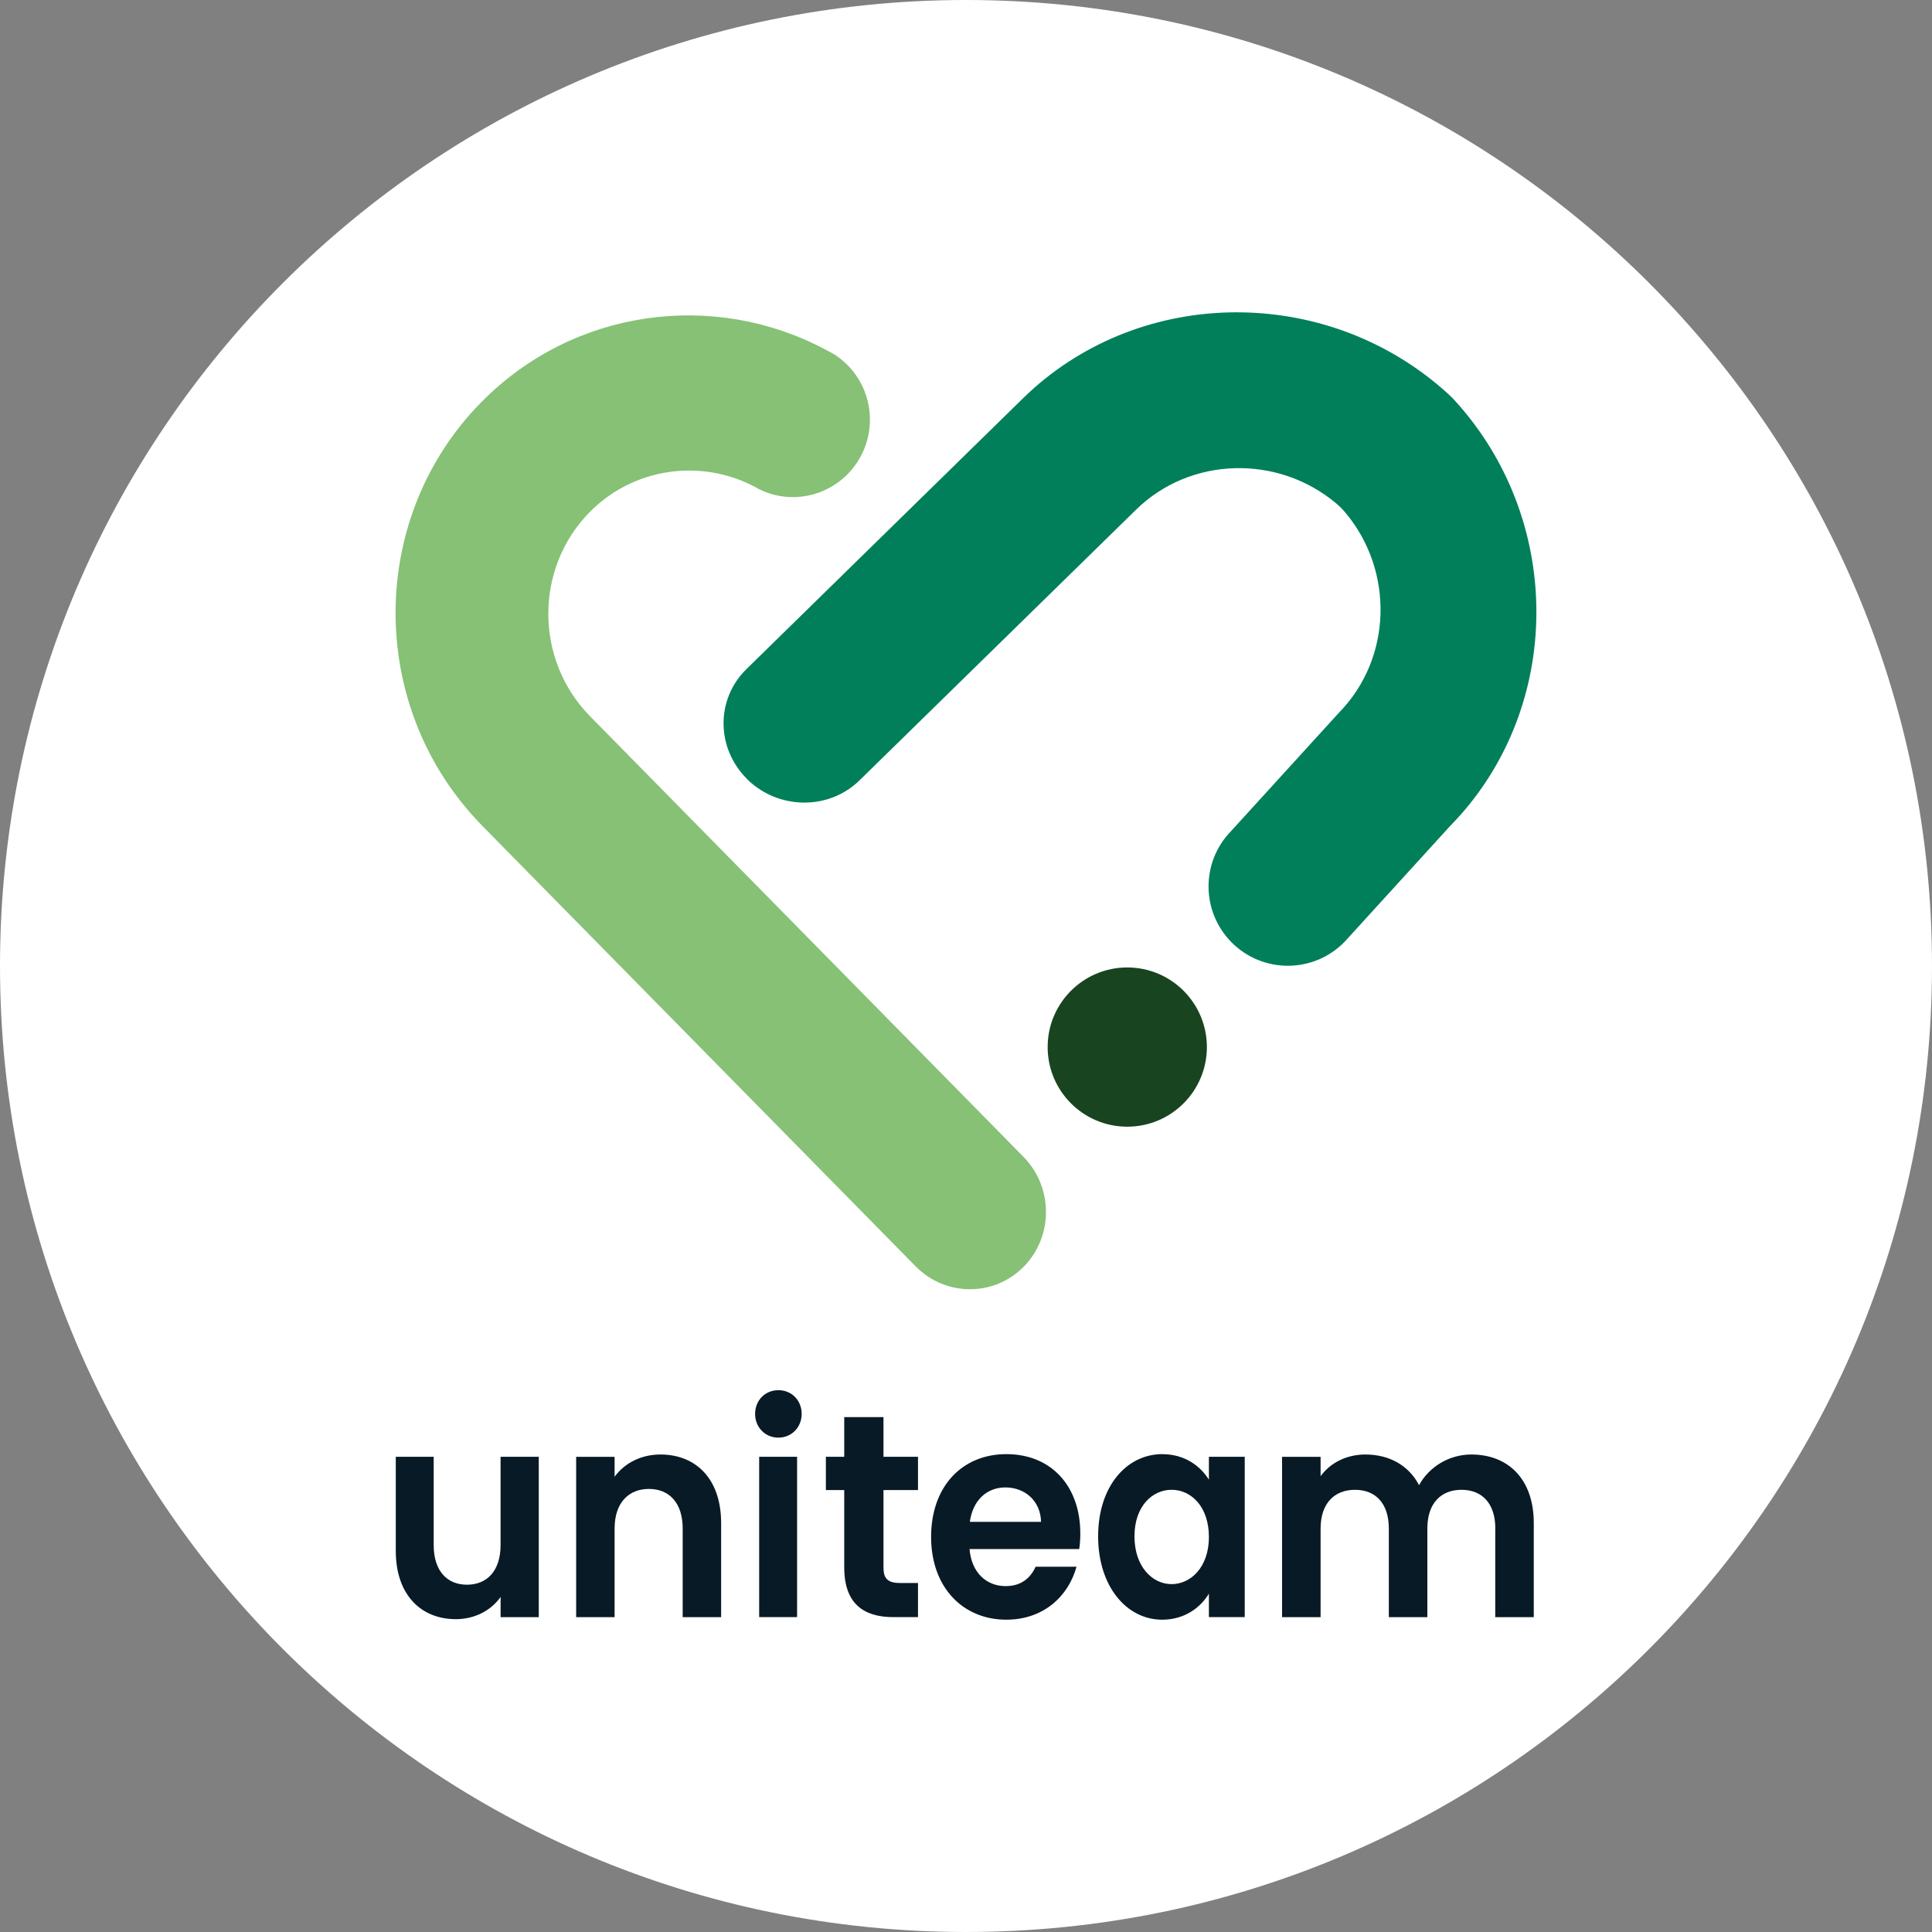 <svg width="125" height="125" viewBox="0 0 125 125" fill="none" xmlns="http://www.w3.org/2000/svg">
<rect x="0" y="0" width="125" height="125" fill="#808080" stroke="none"/>
<path d="M62.5 125C97.018 125 125 97.018 125 62.5C125 27.982 97.018 0 62.5 0C27.982 0 0 27.982 0 62.5C0 97.018 27.982 125 62.5 125Z" fill="white"/>
<path d="M94.515 52.7C94.291 52.949 94.059 53.197 93.827 53.437L86.988 60.943C84.991 62.983 81.713 63.001 79.695 60.982C77.708 58.994 77.69 55.777 79.654 53.767L86.632 46.109C90.084 42.583 90.204 36.93 87.046 33.166C86.864 32.95 86.661 32.746 86.445 32.565C82.679 29.405 77.026 29.525 73.502 32.978L55.618 50.481C53.63 52.436 50.377 52.403 48.349 50.424L48.316 50.382C46.328 48.395 46.311 45.241 48.282 43.303L66.175 25.783C66.415 25.551 66.663 25.32 66.912 25.096C74.455 18.445 86.133 18.584 93.699 25.488C93.846 25.622 93.989 25.765 94.124 25.913C101.028 33.481 101.165 45.157 94.516 52.7H94.515Z" fill="#007F5A"/>
<path d="M34.859 104.629H32.389V103.318C31.775 104.199 30.706 104.76 29.497 104.76C27.237 104.76 25.607 103.186 25.607 100.34V94.254H28.06V99.965C28.06 101.632 28.918 102.53 30.215 102.53C31.512 102.53 32.387 101.632 32.387 99.965V94.254H34.858V104.628L34.859 104.629Z" fill="#081A25"/>
<path d="M44.17 98.899C44.17 97.232 43.299 96.334 41.984 96.334C40.669 96.334 39.764 97.233 39.764 98.899V104.629H37.277V94.255H39.764V95.547C40.404 94.667 41.47 94.106 42.731 94.106C45.023 94.106 46.657 95.679 46.657 98.544V104.631H44.17V98.9V98.899Z" fill="#081A25"/>
<path d="M48.855 91.48C48.855 90.619 49.487 89.945 50.362 89.945C51.236 89.945 51.868 90.619 51.868 91.48C51.868 92.341 51.22 93.015 50.362 93.015C49.503 93.015 48.855 92.341 48.855 91.48ZM49.118 94.252H51.571V104.626H49.118V94.252Z" fill="#081A25"/>
<path d="M54.622 96.407H53.434V94.253H54.622V91.688H57.161V94.253H59.394V96.407H57.161V101.426C57.161 102.119 57.431 102.419 58.223 102.419H59.394V104.628H57.809C55.9 104.628 54.622 103.785 54.622 101.407V96.407Z" fill="#081A25"/>
<path d="M65.113 104.794C62.292 104.794 60.242 102.697 60.242 99.438C60.242 96.18 62.239 94.082 65.113 94.082C67.986 94.082 69.895 96.123 69.895 99.213C69.895 99.549 69.877 99.886 69.825 100.224H62.73C62.853 101.759 63.834 102.621 65.061 102.621C66.111 102.621 66.689 102.06 67.005 101.367H69.65C69.125 103.277 67.513 104.793 65.113 104.793V104.794ZM62.748 98.464H67.356C67.322 97.097 66.305 96.236 65.044 96.236C63.871 96.236 62.942 97.041 62.748 98.464Z" fill="#081A25"/>
<path d="M75.208 94.085C76.672 94.085 77.674 94.872 78.216 95.733V94.253H80.534V104.626H78.216V103.109C77.674 104.009 76.639 104.794 75.192 104.794C72.891 104.794 71.049 102.64 71.049 99.401C71.049 96.162 72.889 94.082 75.208 94.082V94.085ZM75.8 96.389C74.567 96.389 73.4 97.437 73.4 99.404C73.4 101.371 74.566 102.493 75.8 102.493C77.034 102.493 78.216 101.406 78.216 99.441C78.216 97.475 77.065 96.389 75.8 96.389Z" fill="#081A25"/>
<path d="M96.747 98.899C96.747 97.251 95.874 96.39 94.557 96.39C93.239 96.39 92.349 97.251 92.349 98.899V104.629H89.857V98.899C89.857 97.251 88.985 96.39 87.667 96.39C86.349 96.39 85.442 97.251 85.442 98.899V104.629H82.949V94.255H85.442V95.51C86.065 94.649 87.114 94.106 88.342 94.106C89.873 94.106 91.137 94.799 91.813 96.09C92.454 94.91 93.754 94.106 95.195 94.106C97.562 94.106 99.235 95.679 99.235 98.544V104.631H96.742V98.9L96.747 98.899Z" fill="#081A25"/>
<path d="M72.934 72.896C75.779 72.896 78.085 70.59 78.085 67.745C78.085 64.9 75.779 62.594 72.934 62.594C70.089 62.594 67.783 64.9 67.783 67.745C67.783 70.59 70.089 72.896 72.934 72.896Z" fill="#18441F"/>
<path d="M66.238 81.951C65.267 82.931 64.011 83.419 62.746 83.411C61.473 83.411 60.208 82.913 59.245 81.935L31.192 53.42C30.964 53.188 30.736 52.939 30.516 52.69C23.759 45.083 23.955 33.323 31.128 26.033C37.125 19.937 46.207 18.793 53.387 22.608C53.623 22.724 53.852 22.857 54.08 22.989C54.088 22.997 54.097 22.997 54.097 23.006C55.419 23.909 56.284 25.428 56.284 27.153C56.284 29.915 54.048 32.162 51.298 32.162C50.498 32.162 49.739 31.971 49.071 31.631C48.956 31.557 48.842 31.499 48.728 31.44C45.285 29.682 40.984 30.254 38.137 33.148C34.58 36.773 34.587 42.687 38.17 46.336L66.215 74.843C68.148 76.808 68.165 79.986 66.239 81.951H66.238Z" fill="#86C175"/>
</svg>
